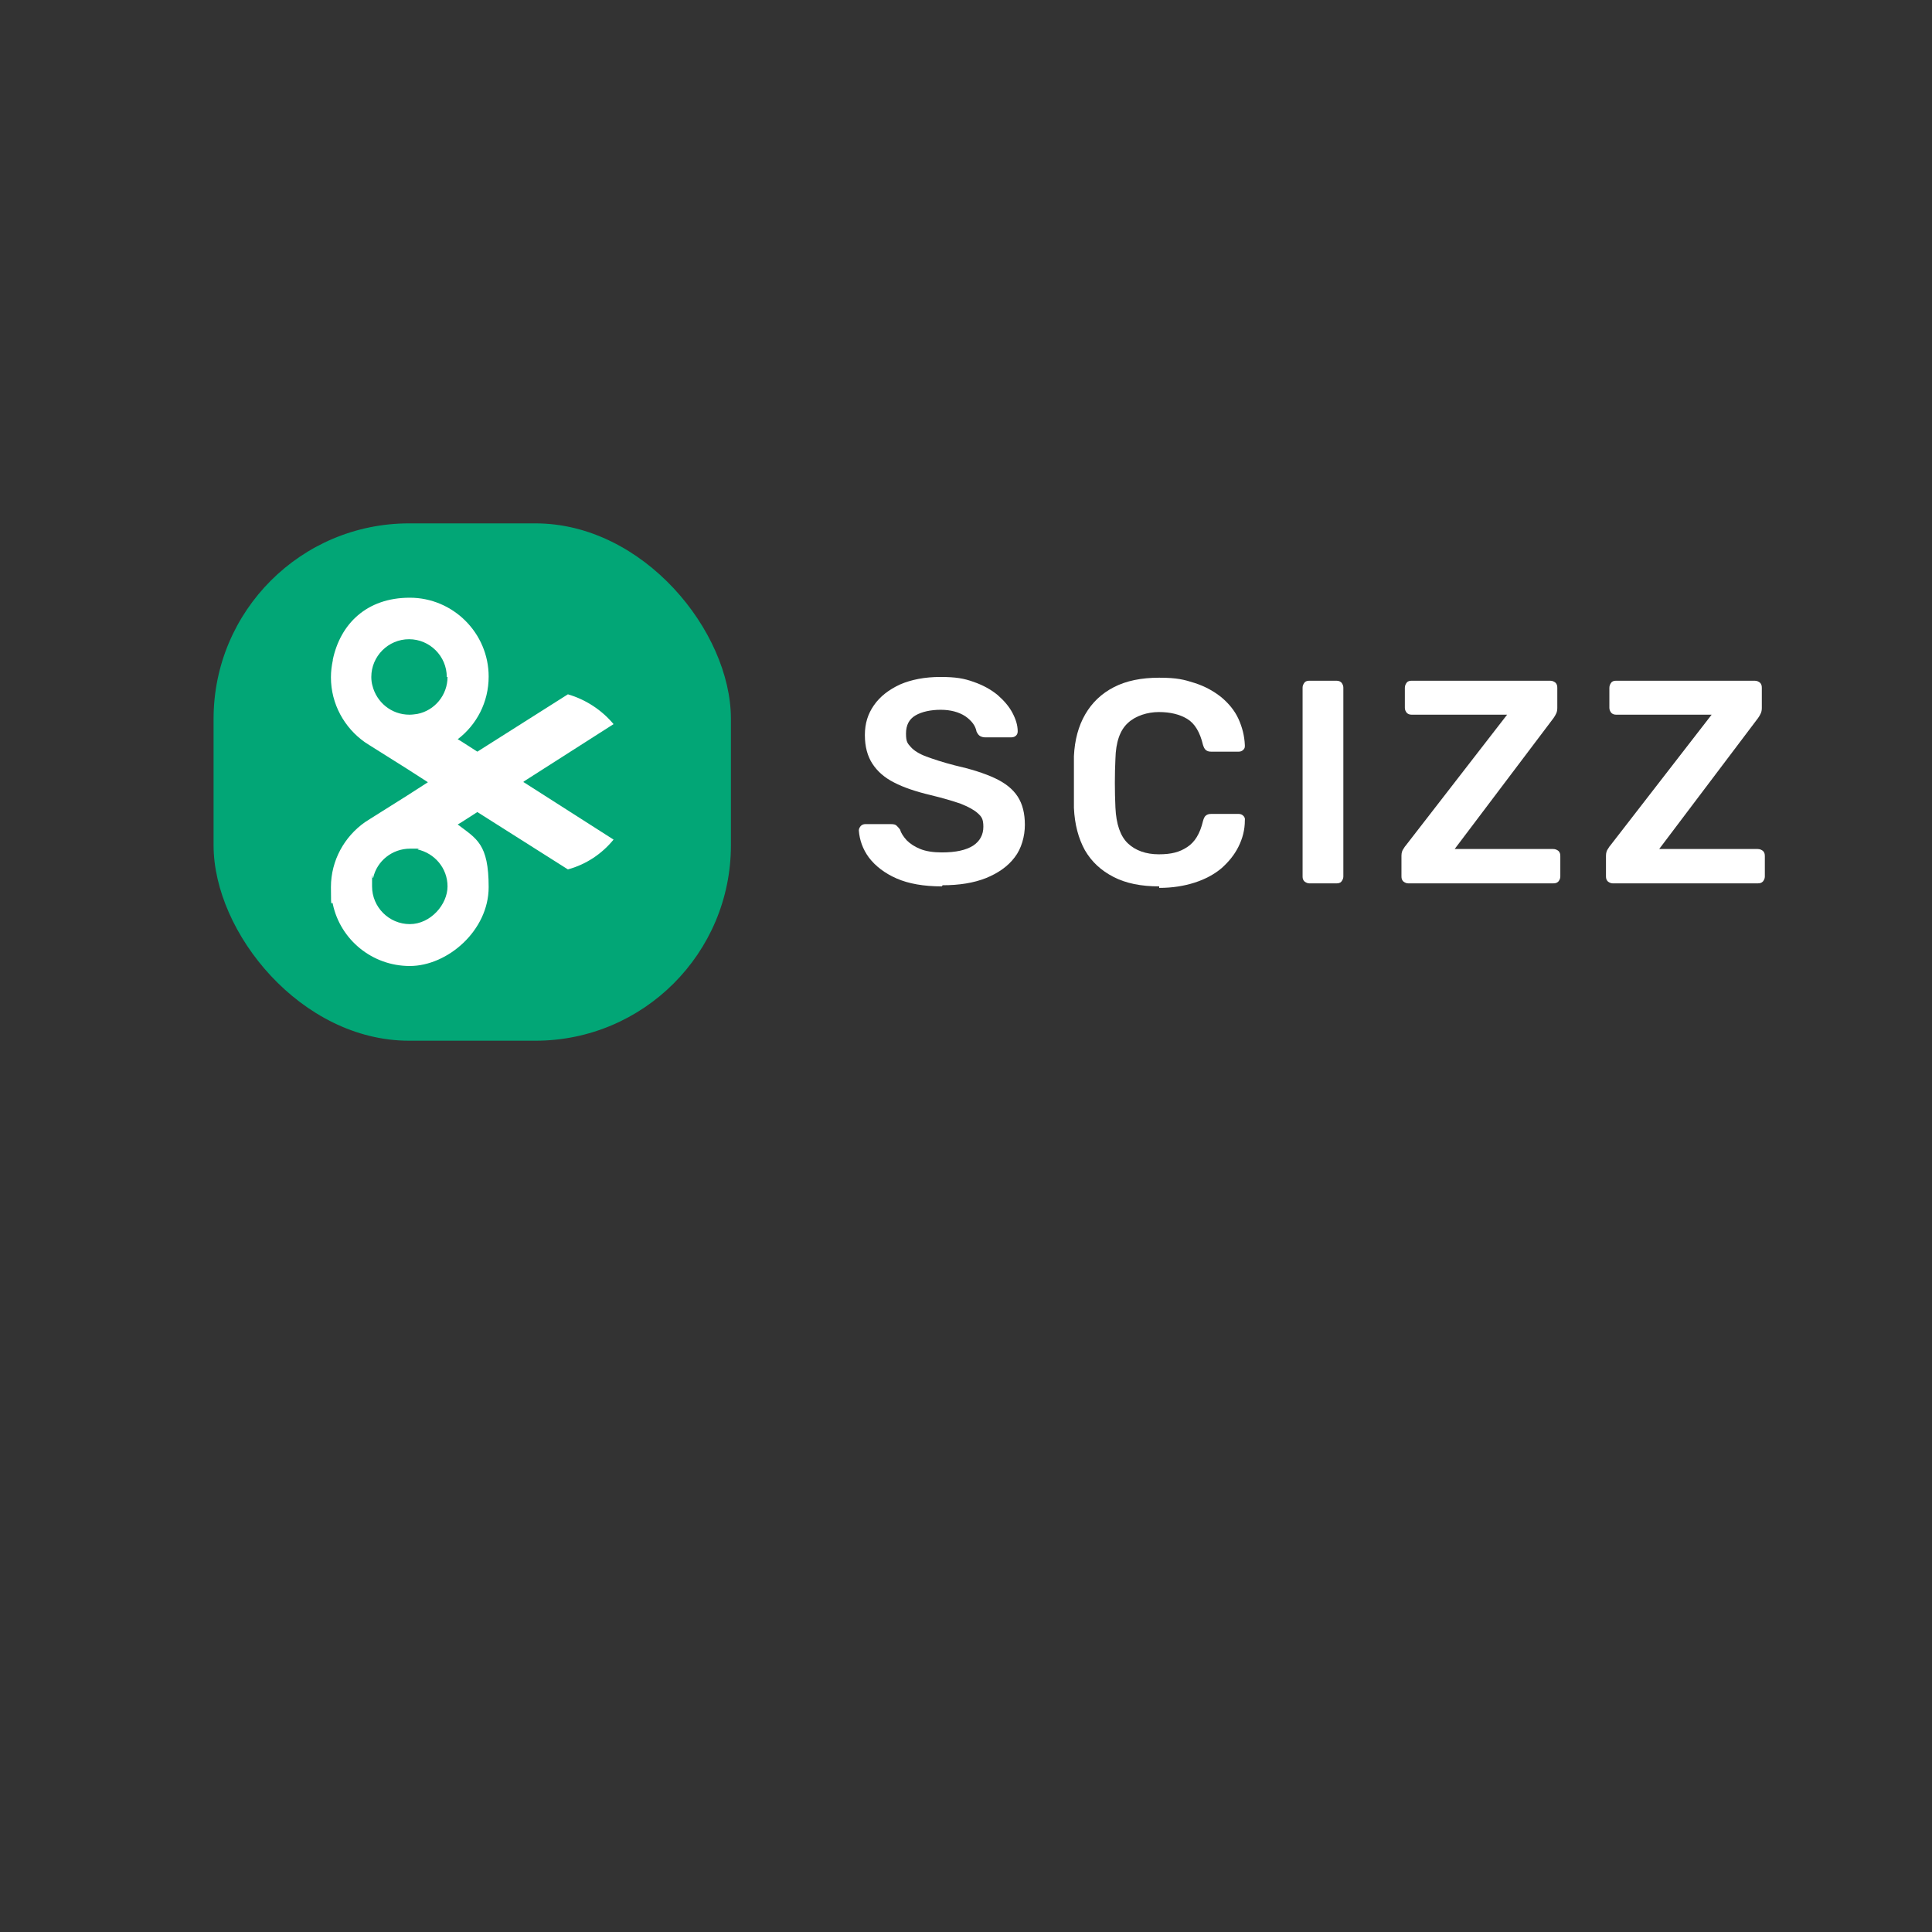 <?xml version="1.0" encoding="UTF-8"?>
<svg xmlns="http://www.w3.org/2000/svg" baseProfile="tiny" version="1.2" viewBox="0 0 512 512">
  <rect x="0" y="0" width="512" height="512" fill="#333333" stroke="none"/>
  <!-- Generator: Adobe Illustrator 28.6.0, SVG Export Plug-In . SVG Version: 1.2.0 Build 709)  -->
  <g>
    <g id="Layer_1">
      <g>
        <rect x="56.6" y="138.7" width="137.1" height="137.1" rx="51.8" ry="51.8" fill="#02a676"/>
        <path d="M88.2,175c-.3,1.4-.5,2.9-.5,4.5,0,7.1,3.6,13.4,9,17.2,0,0,0,0,0,0l1.4.9s0,0,0,0c0,0,0,0,0,0l9.7,6.1,5.6,3.6-5.6,3.6-9.7,6.1s0,0,0,0c0,0,0,0,0,0l-1.4.9s0,0,0,0c-5.4,3.8-9,10.1-9,17.2s.2,3,.5,4.5c2,9.4,10.4,16.4,20.4,16.4s20.9-9.4,20.9-20.9-3.2-12.8-8.2-16.6l1-.6,4.2-2.7,24,15.2c4.8-1.3,9-4.1,12.1-7.9l-23.8-15.2h-.1c0,0,.1-.2.1-.2l23.8-15.2c-3.1-3.7-7.3-6.5-12.1-7.9l-24,15.2-4.2-2.7-1-.6c5-3.8,8.2-9.8,8.2-16.6,0-11.5-9.4-20.9-20.9-20.9s-18.4,7-20.4,16.4ZM110.6,225.1c4.6,1,8,5,8,9.8s-4.5,10-10,10-10-4.5-10-10,0-1.6.3-2.3c1-4.4,5-7.7,9.8-7.7s1.4,0,2.1.2ZM118.6,179.4c0,4.8-3.4,8.9-8,9.8-.7.1-1.4.2-2.1.2-4.8,0-8.7-3.3-9.8-7.7-.2-.7-.3-1.5-.3-2.3,0-5.5,4.5-10,10-10s10,4.5,10,10Z" fill="#fff"/>
      </g>
      <g>
        <path d="M249.6,234.9c-4.8,0-8.8-.7-12-2.1-3.2-1.4-5.6-3.3-7.3-5.5-1.7-2.3-2.5-4.7-2.7-7.2,0-.5.2-.8.5-1.2.3-.3.7-.5,1.2-.5h6.8c.7,0,1.2.1,1.5.4.3.3.6.6.9,1,.3,1,.9,1.9,1.8,2.9.9.9,2.1,1.7,3.6,2.3,1.5.6,3.4.9,5.7.9,3.7,0,6.4-.6,8.3-1.8,1.8-1.2,2.7-2.9,2.7-5s-.5-2.7-1.5-3.6c-1-.9-2.5-1.7-4.5-2.5-2-.7-4.7-1.5-8-2.3-3.8-.9-7.1-2-9.6-3.3-2.6-1.3-4.5-3-5.8-5-1.3-2-2-4.5-2-7.6s.8-5.6,2.4-7.9c1.6-2.3,3.9-4.1,6.9-5.5,3-1.3,6.6-2,10.7-2s6.3.4,8.8,1.3c2.6.9,4.7,2.1,6.4,3.5,1.7,1.5,3,3,3.9,4.7.9,1.7,1.4,3.3,1.4,4.9,0,.4-.1.8-.4,1.1-.3.3-.7.5-1.2.5h-7.1c-.4,0-.8-.1-1.2-.3-.4-.2-.7-.6-1-1.2-.3-1.6-1.3-2.9-3-4.1-1.7-1.1-3.9-1.7-6.5-1.7s-5,.5-6.7,1.5c-1.7,1-2.5,2.6-2.5,4.8s.4,2.6,1.3,3.6c.8.9,2.2,1.8,4.1,2.5,1.9.7,4.3,1.5,7.4,2.3,4.4,1,7.9,2.1,10.7,3.4,2.8,1.3,4.8,2.9,6.1,4.9,1.3,2,1.9,4.5,1.9,7.5s-.9,6.3-2.7,8.6c-1.8,2.4-4.4,4.2-7.6,5.5-3.3,1.3-7.1,1.9-11.5,1.9Z" fill="#fff"/>
        <path d="M307.2,234.9c-4.8,0-8.8-.8-12.1-2.5-3.3-1.7-5.8-4-7.6-7.1-1.7-3.1-2.7-6.8-2.9-11.2,0-2.1,0-4.4,0-6.8s0-4.7,0-6.9c.2-4.3,1.2-8,3-11.1,1.8-3.1,4.3-5.5,7.6-7.2,3.3-1.7,7.3-2.5,12-2.5s6.6.5,9.4,1.4c2.8.9,5.1,2.2,7.1,3.8,1.9,1.6,3.5,3.5,4.5,5.7s1.6,4.5,1.7,7c0,.5,0,.8-.4,1.2-.3.3-.7.5-1.2.5h-7.3c-.6,0-1-.1-1.4-.4-.4-.3-.6-.8-.8-1.4-.8-3.4-2.2-5.7-4.2-6.9s-4.5-1.8-7.5-1.8-6.2,1-8.2,2.9c-2.1,1.9-3.2,5.1-3.3,9.5-.2,4.2-.2,8.5,0,12.9.2,4.4,1.3,7.6,3.3,9.5,2,1.9,4.8,2.9,8.2,2.9s5.5-.6,7.5-1.9c2-1.3,3.4-3.5,4.2-6.9.2-.7.4-1.2.8-1.5.4-.3.8-.4,1.4-.4h7.3c.5,0,.9.2,1.2.5.3.3.5.7.4,1.2,0,2.5-.6,4.8-1.7,7s-2.6,4-4.5,5.7c-1.9,1.6-4.3,2.9-7.1,3.8-2.8.9-5.9,1.4-9.4,1.4Z" fill="#fff"/>
        <path d="M347,234.1c-.5,0-.9-.2-1.3-.5-.4-.4-.5-.8-.5-1.3v-50.1c0-.5.2-.9.5-1.3s.8-.5,1.3-.5h7.2c.6,0,1,.2,1.3.5.3.4.5.8.5,1.3v50.1c0,.5-.2.9-.5,1.3-.3.4-.8.5-1.3.5h-7.2Z" fill="#fff"/>
        <path d="M373.2,234.1c-.5,0-.9-.2-1.3-.5-.4-.4-.5-.8-.5-1.4v-5.4c0-.8.2-1.4.5-1.8.3-.5.5-.8.7-1l26.8-34.6h-25.3c-.6,0-1-.2-1.3-.5-.3-.4-.5-.8-.5-1.3v-5.3c0-.6.2-1,.5-1.4.3-.4.8-.5,1.3-.5h36.7c.6,0,1,.2,1.4.5.4.4.5.8.5,1.4v5.3c0,.6-.1,1.1-.3,1.5-.2.4-.4.8-.7,1.2l-26.2,34.7h26.1c.6,0,1,.2,1.4.5.4.4.5.8.5,1.4v5.4c0,.5-.2.9-.5,1.3-.4.4-.8.5-1.4.5h-38.4Z" fill="#fff"/>
        <path d="M427.4,234.1c-.5,0-.9-.2-1.3-.5-.4-.4-.5-.8-.5-1.4v-5.4c0-.8.2-1.4.5-1.8.3-.5.5-.8.7-1l26.8-34.6h-25.3c-.6,0-1-.2-1.3-.5-.3-.4-.5-.8-.5-1.3v-5.3c0-.6.2-1,.5-1.4.3-.4.8-.5,1.3-.5h36.7c.6,0,1,.2,1.4.5.4.4.5.8.5,1.4v5.3c0,.6-.1,1.1-.3,1.5-.2.4-.4.8-.7,1.2l-26.2,34.7h26.1c.6,0,1,.2,1.4.5.4.4.5.8.5,1.4v5.4c0,.5-.2.9-.5,1.3-.4.4-.8.5-1.4.5h-38.4Z" fill="#fff"/>
      </g>
    </g>
  </g>
</svg>